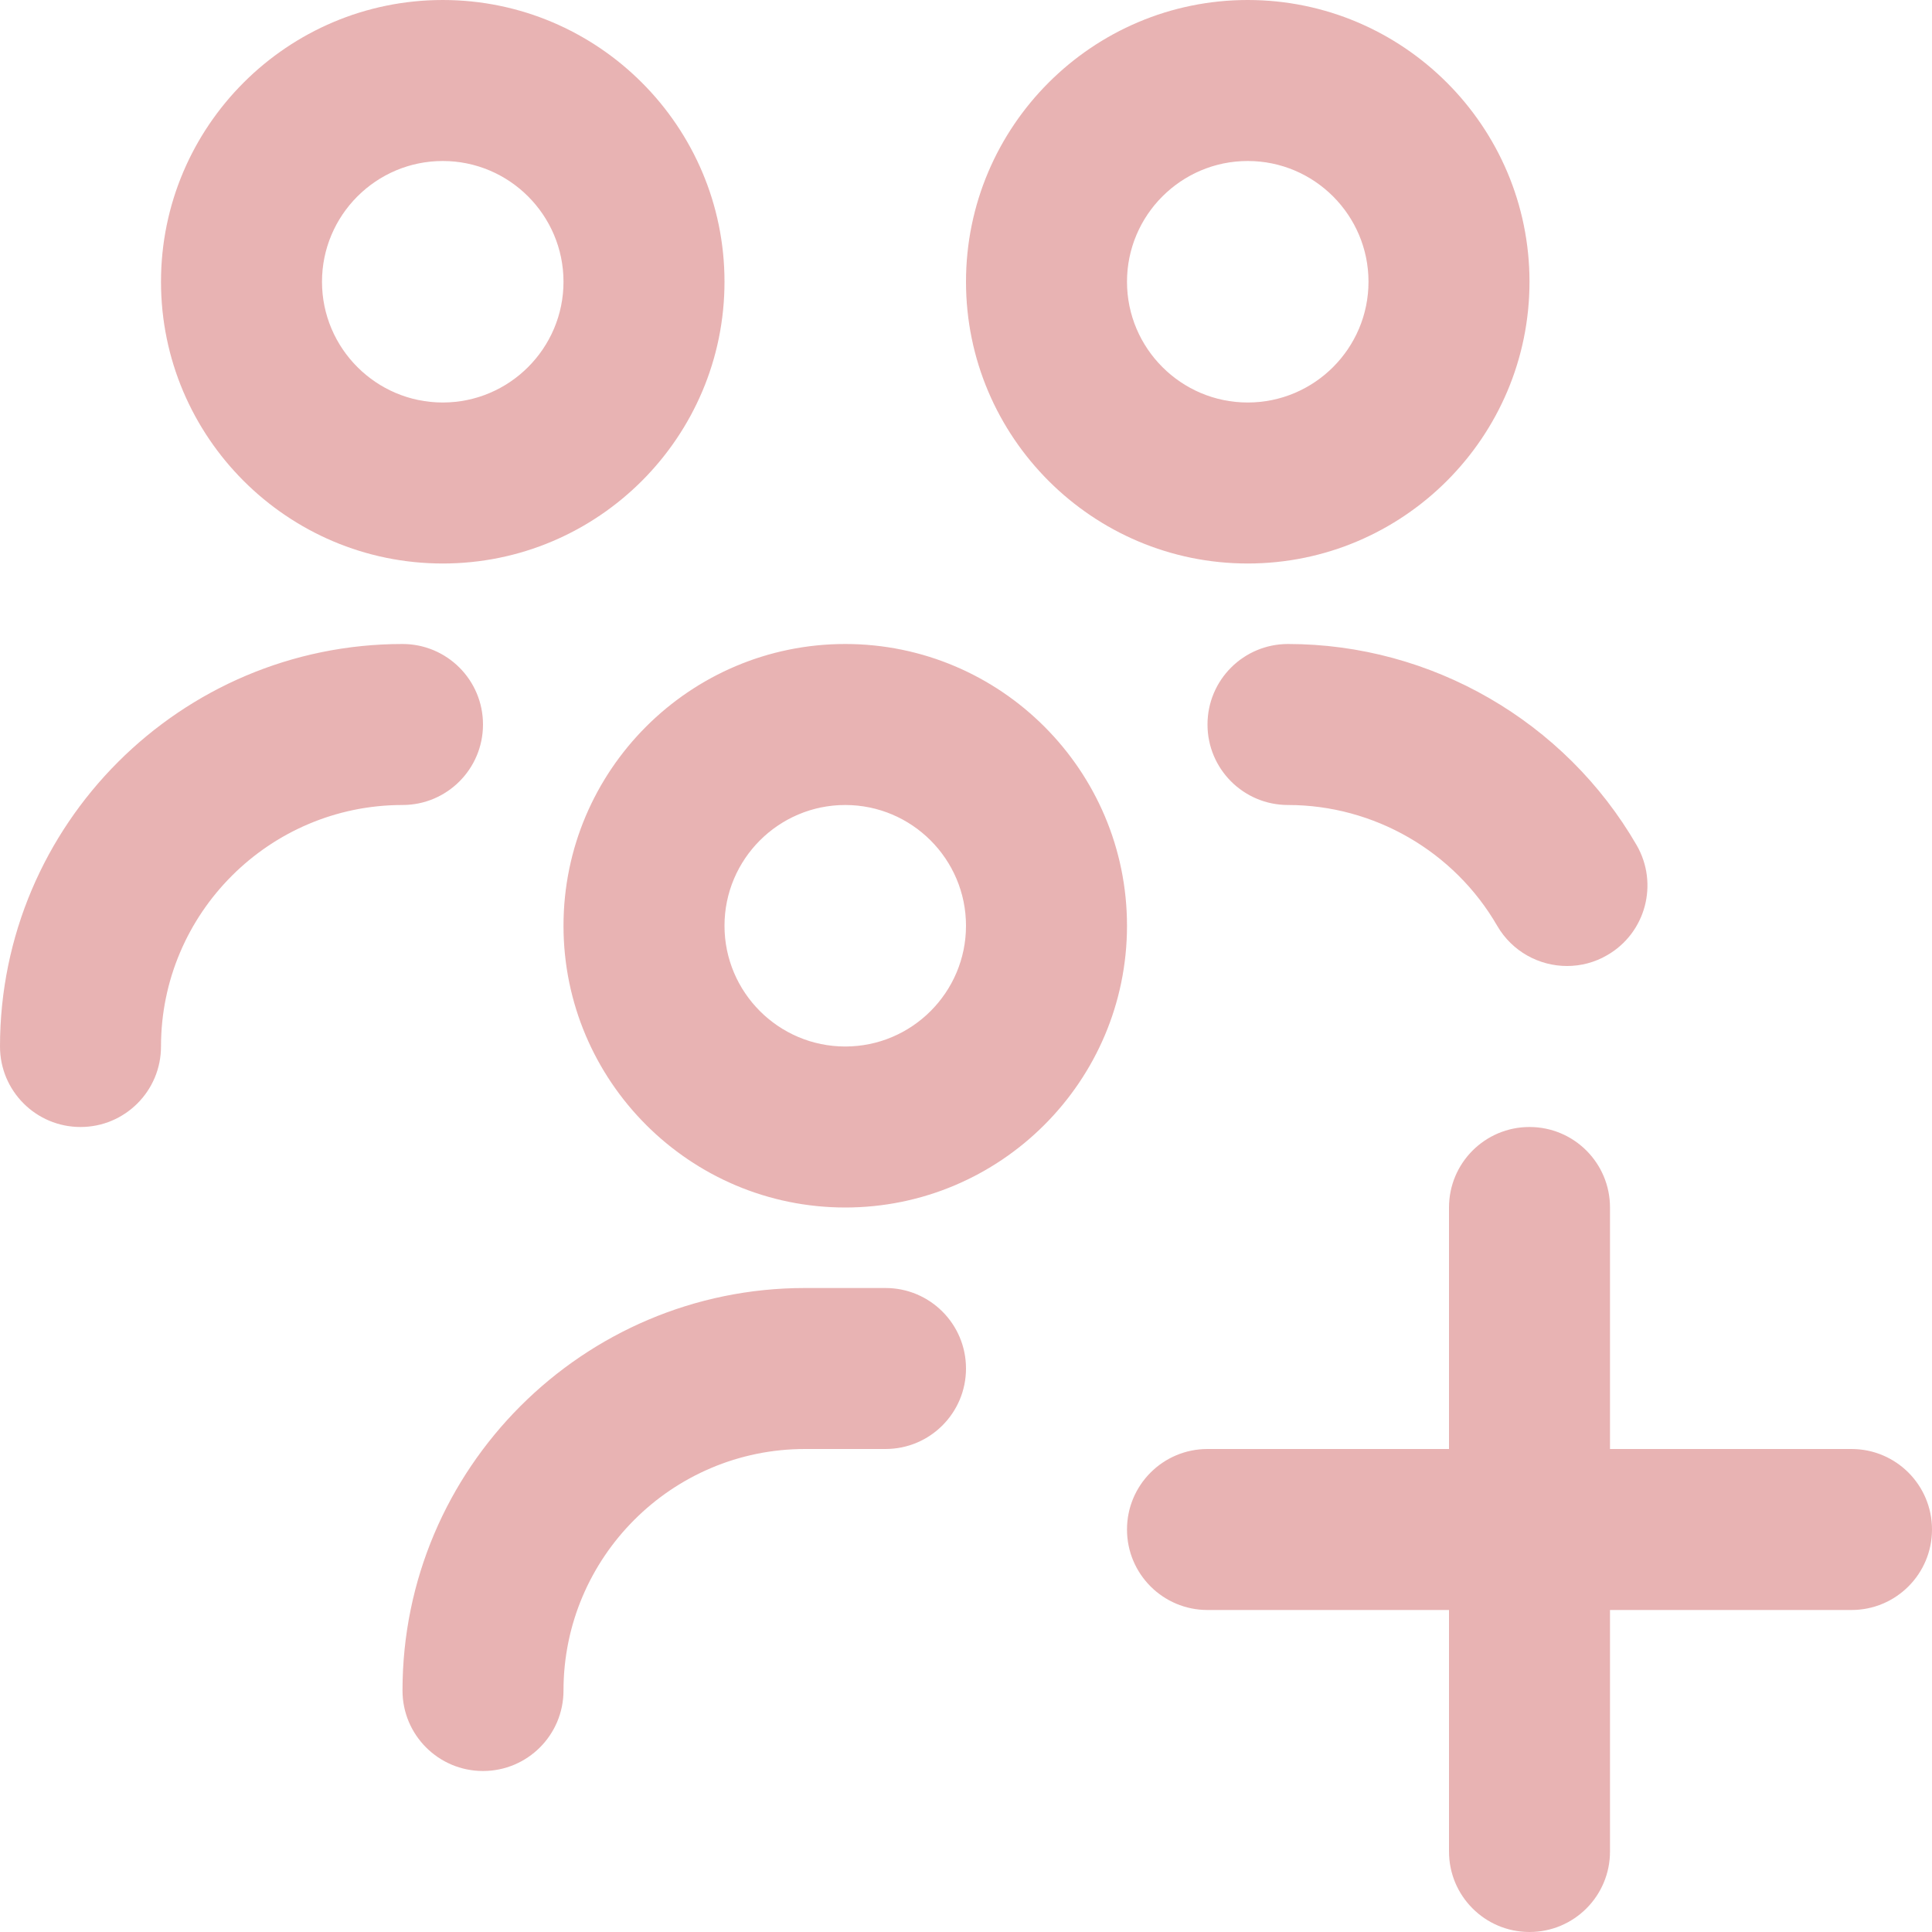 <svg width="210" height="210" viewBox="0 0 210 210" fill="none" xmlns="http://www.w3.org/2000/svg">
<path d="M48.125 61.25C65.013 61.25 78.75 47.513 78.75 30.625C78.75 13.738 65.013 0 48.125 0C31.238 0 17.5 13.738 17.5 30.625C17.5 47.513 31.238 61.25 48.125 61.25ZM48.125 17.5C55.361 17.5 61.25 23.389 61.25 30.625C61.25 37.861 55.361 43.75 48.125 43.75C40.889 43.75 35 37.861 35 30.625C35 23.389 40.889 17.5 48.125 17.5ZM43.75 87.5C29.277 87.5 17.5 99.278 17.5 113.75C17.5 118.589 13.58 122.5 8.75 122.5C3.92 122.5 0 118.589 0 113.75C0 89.626 19.626 70 43.75 70C48.58 70 52.5 73.911 52.5 78.75C52.5 83.589 48.58 87.5 43.75 87.5ZM105 148.75C105 153.589 101.08 157.5 96.25 157.5H87.5C73.028 157.5 61.25 169.277 61.25 183.75C61.25 188.589 57.33 192.5 52.5 192.5C47.67 192.5 43.75 188.589 43.75 183.75C43.75 159.626 63.376 140 87.5 140H96.25C101.08 140 105 143.911 105 148.75ZM135.625 61.25C152.512 61.25 166.25 47.513 166.25 30.625C166.25 13.738 152.512 0 135.625 0C118.738 0 105 13.738 105 30.625C105 47.513 118.738 61.25 135.625 61.25ZM135.625 17.5C142.861 17.5 148.75 23.389 148.75 30.625C148.75 37.861 142.861 43.75 135.625 43.75C128.389 43.75 122.5 37.861 122.5 30.625C122.5 23.389 128.389 17.5 135.625 17.5ZM140 70C155.566 70 170.091 78.382 177.896 91.866C180.311 96.058 178.885 101.404 174.702 103.819C173.329 104.624 171.815 105 170.327 105C167.309 105 164.369 103.434 162.741 100.634C158.06 92.531 149.345 87.5 140 87.5C135.17 87.5 131.25 83.589 131.25 78.75C131.25 73.911 135.17 70 140 70ZM210 166.25C210 171.089 206.08 175 201.25 175H175V201.25C175 206.089 171.08 210 166.25 210C161.42 210 157.5 206.089 157.5 201.25V175H131.25C126.42 175 122.5 171.089 122.5 166.25C122.5 161.411 126.42 157.5 131.25 157.5H157.5V131.25C157.5 126.411 161.42 122.5 166.25 122.5C171.08 122.5 175 126.411 175 131.25V157.5H201.25C206.08 157.5 210 161.411 210 166.25ZM91.875 70C74.987 70 61.25 83.737 61.25 100.625C61.25 117.512 74.987 131.25 91.875 131.25C108.762 131.25 122.5 117.512 122.5 100.625C122.5 83.737 108.762 70 91.875 70ZM91.875 113.75C84.639 113.75 78.75 107.861 78.75 100.625C78.75 93.389 84.639 87.5 91.875 87.5C99.111 87.5 105 93.389 105 100.625C105 107.861 99.111 113.75 91.875 113.75Z" fill="#C64242" fill-opacity="0.4"/>
</svg>
